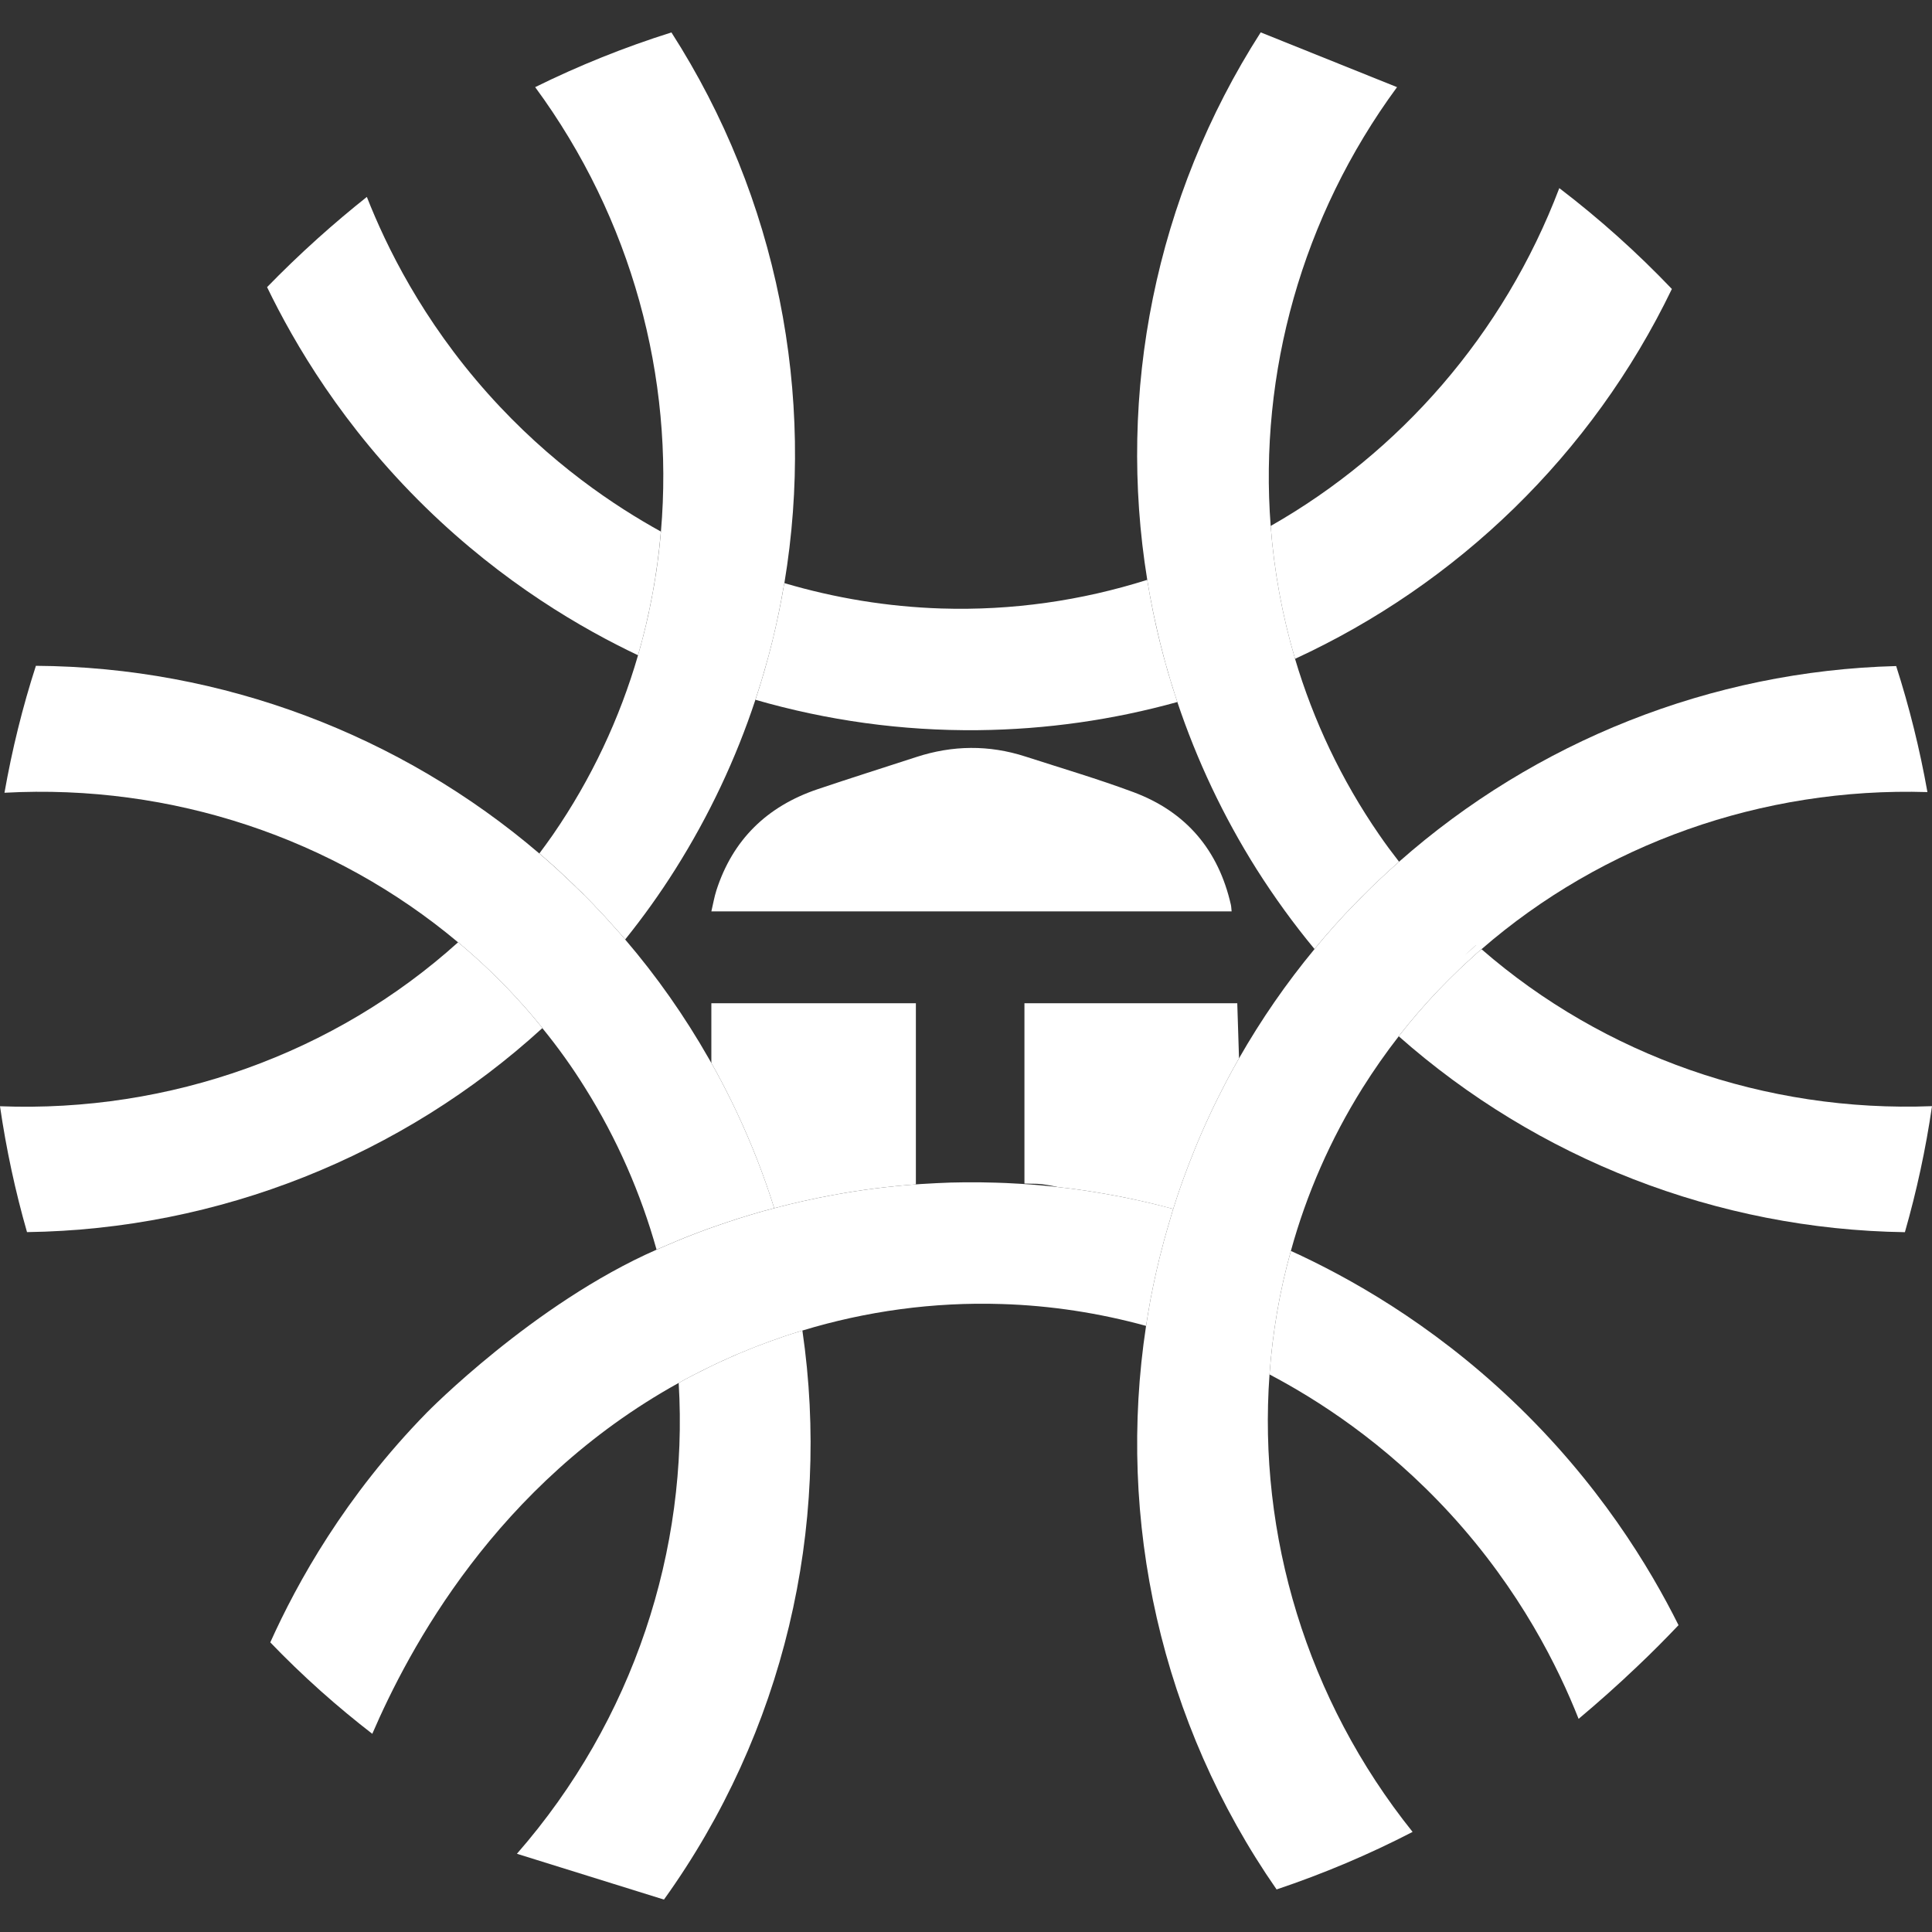 <?xml version="1.0" encoding="UTF-8"?>
<svg id="Layer_1" data-name="Layer 1" xmlns="http://www.w3.org/2000/svg" viewBox="0 0 1080 1080">
  <rect x="0" y="0" width="1080" height="1080" fill="#333333" stroke="none"/>
  <defs>
    <style>
      .cls-1 {
        fill: #fff;
        stroke-width: 0px;
      }
    </style>
  </defs>
  <path class="cls-1" d="m300.22,572.43h-.05c-3.53-4.41-7.16-8.69-10.87-12.87,3.76,4.18,7.39,8.5,10.92,12.87Z"/>
  <path class="cls-1" d="m315.78,490.55c-1.53-1.49-3.07-2.93-4.65-4.37,1.07.93,2.09,1.91,3.11,2.88.51.51,1.02.98,1.53,1.49Z"/>
  <path class="cls-1" d="m825.15,528.38c-2.09,1.81-4.18,3.67-6.23,5.53,2.04-1.91,4.09-3.76,6.18-5.58l.05.05Z"/>
  <g>
    <g>
      <path class="cls-1" d="m688.48,509.47h-290.82c.97-4.1,1.62-8.04,2.83-11.81,9.09-28.11,28.1-46.87,56.52-56.47,18.34-6.19,36.82-12.01,55.23-18.01,20.28-6.61,40.61-6.85,60.94-.28,20.15,6.51,40.5,12.51,60.32,19.88,29.78,11.07,47.66,32.64,54.56,62.95.24,1.05.25,2.14.42,3.72Z"/>
      <g>
        <path class="cls-1" d="m511.98,560.82v101.26c-15.43,1.12-30.76,3.07-45.87,5.86-11.25,2.04-22.35,4.51-33.32,7.44-5.67-18.12-12.64-35.97-20.82-53.4-3.67-7.81-7.57-15.52-11.76-23.19-.84-1.53-1.72-3.02-2.56-4.55v-33.41h114.32Z"/>
        <path class="cls-1" d="m692.61,591.63c-.05.09-.09.14-.14.23-2.6,4.6-5.16,9.2-7.57,13.89-1.44,2.79-2.88,5.58-4.28,8.41-1.49,2.93-2.93,6-4.37,9.11-2.97,6.32-5.9,13.01-8.74,20.08-.33.74-.6,1.53-.88,2.28-.88,2.09-1.67,4.18-2.46,6.23-2.09,5.39-4,10.73-5.72,15.85-.88,2.7-1.77,5.39-2.6,8.09-13.62-3.67-27.46-6.69-41.5-9.02-7.62-1.3-15.34-2.37-23.05-3.21-3.81-.88-7.57-1.58-11.43-1.81-.84-.05-6.37-.09-7.2-.14v-100.8h118.97c.33,10.27.65,20.54.98,30.81Z"/>
      </g>
    </g>
    <g>
      <path class="cls-1" d="m655.85,675.79c-.33.93-.6,1.86-.84,2.79-.19.51-.33.98-.46,1.49-.09.28-.19.56-.23.84-.74,2.46-1.49,4.97-2.18,7.44-.51,1.72-.98,3.44-1.44,5.11-.19.79-.42,1.58-.6,2.37-2.7,9.94-4.93,20.03-6.88,30.11-.93,5.07-1.77,10.13-2.56,15.24-26.07-7.16-53.21-11.39-80.81-12.22-38.15-1.21-75.66,4-111.3,14.82-3.02.93-6,1.86-8.97,2.83-2.51.84-5.07,1.77-7.67,2.7-.42.14-.84.28-1.21.42-5.11,1.86-10.22,3.81-15.24,5.95-1.02.37-2.04.84-3.07,1.25-1.53.65-3.07,1.3-4.55,2-.6.23-1.16.51-1.72.79-1.35.56-2.7,1.16-4.04,1.81-1.63.74-3.21,1.49-4.79,2.28-3.02,1.44-5.95,2.93-8.92,4.46-.93.46-1.81.93-2.74,1.44-2.09,1.07-4.18,2.18-6.23,3.35-102.28,56.6-151.03,149.27-171.29,196.16-9.25-7.16-18.91-15.1-28.81-23.93-10.36-9.25-19.75-18.4-28.21-27.19,15.06-33.41,41.68-81.65,87.6-128.54,0,0,59.53-60.78,128.35-90.99.42-.19.79-.37,1.21-.51.65-.28,1.53-.65,2.46-1.07.33-.14.65-.28.98-.42.98-.46,2-.84,2.97-1.25.56-.28,1.12-.51,1.72-.74.56-.28,1.16-.51,1.72-.74,3.25-1.35,6.55-2.7,9.85-3.95,4.88-1.91,9.76-3.67,14.73-5.34,2.7-.93,5.39-1.86,8.09-2.7.37-.14.79-.28,1.21-.42.42-.14.88-.28,1.35-.42,2-.65,4.04-1.25,6.09-1.86.65-.19,1.25-.37,1.91-.56.88-.28,1.77-.51,2.65-.79,2.04-.6,4.09-1.16,6.13-1.67.88-.28,1.81-.51,2.7-.74,10.97-2.93,22.07-5.39,33.32-7.44,15.1-2.79,30.44-4.74,45.87-5.86.84-.09,1.72-.14,2.56-.19,3.02-.19,6.04-.37,9.06-.51,5.2-.28,10.41-.42,15.61-.46,5.76-.05,11.53,0,17.29.19,3.86.09,7.67.28,11.52.51.84.05,1.72.09,2.56.14,6.92.42,13.85,1.02,20.73,1.81,7.71.84,15.43,1.91,23.05,3.21,14.03,2.32,27.88,5.34,41.5,9.02Z"/>
      <path class="cls-1" d="m430.7,749.73c-5.02,1.86-10.08,3.81-15.24,5.95,5.02-2.14,10.13-4.09,15.24-5.95Z"/>
      <path class="cls-1" d="m938.31,908.47c-7.25,7.62-14.96,15.43-23.24,23.24-11.11,10.6-22.03,20.26-32.62,29.14-11.2-28.3-32.39-71.71-71.8-114.69-36.71-40.01-74.87-64.08-100.98-77.84,1.67-23.28,5.62-46.47,11.94-69.06,31.88,14.55,77.79,40.01,123.48,83.37,48.52,46.01,77.14,93.64,93.22,125.85Z"/>
      <path class="cls-1" d="m432.79,675.37c-.88.23-1.81.46-2.7.74-2.04.51-4.09,1.07-6.13,1.67-.88.28-1.77.51-2.65.79-.65.19-1.25.37-1.91.56-2.04.6-4.09,1.21-6.09,1.86-.46.14-.93.28-1.35.42-.42.14-.84.28-1.21.42-2.7.84-5.39,1.77-8.09,2.7-4.97,1.67-9.85,3.44-14.73,5.34-3.3,1.25-6.6,2.56-9.85,3.95-.56.23-1.16.46-1.72.74-.6.23-1.16.46-1.72.74-.98.42-2,.79-2.97,1.25-.33.14-.65.28-.98.42-.84.33-1.67.7-2.46,1.07-.42.14-.79.33-1.21.51-8.83-31.46-22.07-61.9-39.87-90.29-7.3-11.76-15.34-22.96-23.98-33.55v-.05h.05c-3.53-4.37-7.16-8.69-10.92-12.87-11.2-12.59-23.33-24.3-36.2-35.04h-.05c-69.2-58.04-159.91-88.71-253.55-83.6,4.28-24.26,10.13-47.96,17.57-70.96,104.33.65,203.96,38.71,281.43,104.93,2.14,1.86,4.28,3.67,6.37,5.58,2.14,1.86,4.23,3.76,6.27,5.72,1.58,1.44,3.11,2.88,4.65,4.37,1.3,1.21,2.56,2.46,3.81,3.67,1.3,1.25,2.56,2.51,3.81,3.72,2.04,2,3.95,4,5.95,6.04v.05c3.81,3.95,7.53,7.95,11.15,12.08,2.04,2.23,4.04,4.51,5.99,6.78v.09c17.52,20.45,33.18,42.71,46.8,66.64.46.79.88,1.58,1.35,2.37.84,1.53,1.72,3.02,2.56,4.55,4.18,7.67,8.09,15.38,11.76,23.19,8.18,17.43,15.15,35.27,20.82,53.4Z"/>
      <path class="cls-1" d="m371.17,1061.88c-27.42-8.55-54.84-17.06-82.21-25.61,65.39-74.82,96.01-170.23,90.43-263.22,2.04-1.16,4.14-2.28,6.23-3.35.93-.51,1.81-.98,2.74-1.44,2.97-1.53,5.95-3.02,8.92-4.46,1.58-.79,3.16-1.53,4.79-2.28,1.35-.6,2.7-1.21,4.04-1.81.56-.28,1.12-.56,1.72-.79,1.49-.7,3.02-1.35,4.55-2,1.02-.42,2.04-.88,3.07-1.25,5.02-2.14,10.13-4.09,15.24-5.95.37-.14.79-.28,1.21-.42,2.56-.93,5.11-1.81,7.67-2.7,2.97-.98,5.95-1.91,8.97-2.83,16.08,109.95-10.18,224.5-77.38,318.1Z"/>
      <path class="cls-1" d="m1059.97,372.33c-103.49,2.7-201.83,42.2-277.9,109.39-4.23,3.72-8.41,7.53-12.5,11.43-2,1.91-4.04,3.86-6.04,5.9-2.04,2-4.04,4.04-5.99,6.04-3.95,4.04-7.85,8.23-11.62,12.45-3.81,4.23-7.48,8.55-11.11,12.97v.05c-15.66,18.91-29.79,39.32-42.2,61.06-.05.09-.09.14-.14.23-2.6,4.6-5.16,9.2-7.57,13.89-1.44,2.79-2.88,5.58-4.28,8.41-1.49,2.93-2.93,6-4.37,9.11-2.97,6.32-5.9,13.01-8.74,20.08-.33.74-.6,1.53-.88,2.28-.88,2.09-1.67,4.18-2.46,6.23-2.09,5.39-4,10.73-5.72,15.85-.88,2.7-1.77,5.39-2.6,8.09-.33.93-.6,1.86-.84,2.79-.19.51-.33.98-.46,1.49-.09.28-.19.56-.23.84-.74,2.46-1.49,4.97-2.18,7.44-.51,1.72-.98,3.44-1.44,5.11-.19.79-.42,1.58-.6,2.37-2.7,9.94-4.93,20.03-6.88,30.11-.93,5.07-1.77,10.13-2.56,15.24-16.54,108.56,8.18,221.76,72.96,315.03,26.3-8.83,51.68-19.56,76.03-32.16-59.39-74.12-86.48-166.14-79.98-255.73,1.67-23.28,5.62-46.47,11.94-69.06,8.74-31.74,22.12-62.41,40.01-90.99,6.32-10.04,13.06-19.7,20.26-28.95v-.05c6.97-8.92,14.31-17.43,22.03-25.56,3.9-4.04,7.81-7.95,11.85-11.85,2.04-1.95,4.09-3.86,6.18-5.72,2.04-1.91,4.09-3.76,6.18-5.58l.05.05c67.57-58.65,156.7-90.67,249.27-87.83-4.28-24.07-10.13-47.59-17.47-70.45Zm-241.05,161.58c2.04-1.91,4.09-3.76,6.18-5.58l.05.05c-2.09,1.81-4.18,3.67-6.23,5.53Z"/>
      <path class="cls-1" d="m825.15,528.38c-2.09,1.81-4.18,3.67-6.23,5.53,2.04-1.91,4.09-3.76,6.18-5.58l.05.05Z"/>
      <g>
        <path class="cls-1" d="m369.44,297.14c-1.99,23.41-6.25,46.53-12.78,69.15-30.76-14.6-75.06-39.99-118.86-82.78-46.24-45.19-73.3-91.59-88.5-123,8.6-8.84,18.01-17.96,28.28-27.19,9.38-8.43,18.58-16.16,27.49-23.24,10.78,27.39,30.83,68.65,67.64,109.92,34.98,39.23,71.54,63.24,96.74,77.15Z"/>
        <path class="cls-1" d="m641.32,324.13c3.69,23.13,9.32,45.97,16.82,68.3-35.79,9.94-73.18,15.34-111.36,15.74-42.73.45-84.55-5.45-124.49-16.99,7.1-21.36,12.5-43.18,16.14-65.23,28.24,8.35,57.67,13.24,87.73,14.2,39.6,1.25,78.41-4.38,115.17-16.02Z"/>
        <path class="cls-1" d="m934.59,161.54c-44.75,92.8-120.13,165.02-210.66,206.75v-.05c-7.16-24.21-11.71-49.07-13.62-74.22,71.94-40.94,130.21-106.88,161.35-188.86,22.4,17.1,43.45,35.97,62.92,56.37Z"/>
      </g>
      <path class="cls-1" d="m438.46,325.91v.05c-.14.88-.33,1.77-.51,2.65-.05.23-.09.51-.14.74-.37,2.09-.74,4.18-1.12,6.27-.42,2.28-.88,4.55-1.35,6.83-.98,4.79-2.04,9.62-3.21,14.41-.33,1.35-.65,2.7-1.02,4.04-.98,4-2.04,7.95-3.21,11.9-.42,1.49-.84,3.02-1.3,4.51-.46,1.58-.93,3.11-1.39,4.69-.93,3.02-1.95,6.09-2.93,9.11v.05c-10.87,32.9-25.84,64.73-44.8,94.8-8.64,13.71-17.98,26.72-27.98,39.18-1.95-2.28-3.95-4.55-5.99-6.78-3.62-4.14-7.34-8.13-11.15-12.08v-.05c-2-2.04-3.9-4.04-5.95-6.04v-.05c-1.25-1.25-2.51-2.51-3.81-3.67-1.25-1.3-2.51-2.51-3.81-3.72-.51-.51-1.02-.98-1.53-1.44-1.02-.98-2.04-1.95-3.11-2.93-2.04-1.95-4.14-3.86-6.27-5.72-2.09-1.91-4.23-3.72-6.37-5.58,2.6-3.44,5.16-7.02,7.67-10.6,21.42-31.09,37.27-64.92,47.49-100.19v-.05c1.02-3.53,2-7.06,2.88-10.6.56-2.18,1.07-4.37,1.63-6.55.51-2.18,1.02-4.37,1.49-6.55.14-.65.28-1.25.37-1.91.14-.56.28-1.16.37-1.72.19-.98.37-1.91.56-2.83.23-.98.42-1.95.56-2.88.14-.6.23-1.21.33-1.81.51-2.65.98-5.34,1.39-8.04.42-2.46.79-4.93,1.12-7.44v-.09c.14-.79.23-1.63.33-2.46.28-1.77.46-3.53.65-5.3.09-.51.14-1.02.19-1.53.09-.88.19-1.72.28-2.6.23-2.28.46-4.55.65-6.78v-.05c7.39-85.97-16.17-174.78-70.31-248.39,24.4-12.04,49.86-22.31,76.17-30.58,59.53,92.76,80.63,202.85,63.15,307.78Z"/>
      <path class="cls-1" d="m303.23,574.67h-.05v.05c-78.21,71.43-180.82,112.55-288.08,114.04-6.55-22.86-11.62-46.38-15.1-70.36,95.13,3.67,187.28-29.6,256.06-91.64h.05c12.87,10.73,25,22.45,36.2,35.04,3.76,4.18,7.39,8.5,10.92,12.87Z"/>
      <path class="cls-1" d="m782.07,481.72c-4.23,3.72-8.41,7.53-12.5,11.43-2,1.91-4.04,3.86-6.04,5.9-2,1.95-4.04,4-5.99,6.04-3.95,4.04-7.85,8.23-11.62,12.45-3.81,4.23-7.48,8.55-11.11,12.97-11.62-14.03-22.4-28.91-32.3-44.52-18.73-29.7-33.51-61.16-44.38-93.59-.93-2.79-1.86-5.58-2.7-8.41-.84-2.6-1.63-5.2-2.37-7.85-.19-.6-.37-1.16-.51-1.77-.74-2.42-1.39-4.83-2.04-7.3-.65-2.46-1.3-4.93-1.91-7.39-.56-2.23-1.07-4.41-1.58-6.65-.51-2.18-1.02-4.41-1.49-6.65-.51-2.18-.93-4.41-1.39-6.65-1.07-5.16-2-10.41-2.83-15.61v-.05c-16.96-104.33,4.28-213.72,63.43-305.97l76.21,30.62c-53.44,72.68-77.14,160.23-70.64,245.23v.05c1.91,25.14,6.46,50,13.62,74.22v.05c10.27,34.57,25.93,67.71,46.94,98.19,3.58,5.25,7.34,10.27,11.2,15.24Z"/>
      <path class="cls-1" d="m1080,618.35c-3.49,24.03-8.6,47.54-15.15,70.45-105.03-1.53-205.4-40.94-282.97-109.53,6.97-8.92,14.31-17.43,22.03-25.56,3.9-4.04,7.81-7.95,11.85-11.85,2.04-1.95,4.09-3.86,6.18-5.72,2.04-1.91,4.09-3.76,6.18-5.58l.05.05c68.36,59.48,158.7,91.36,251.83,87.74Z"/>
    </g>
  </g>
</svg>